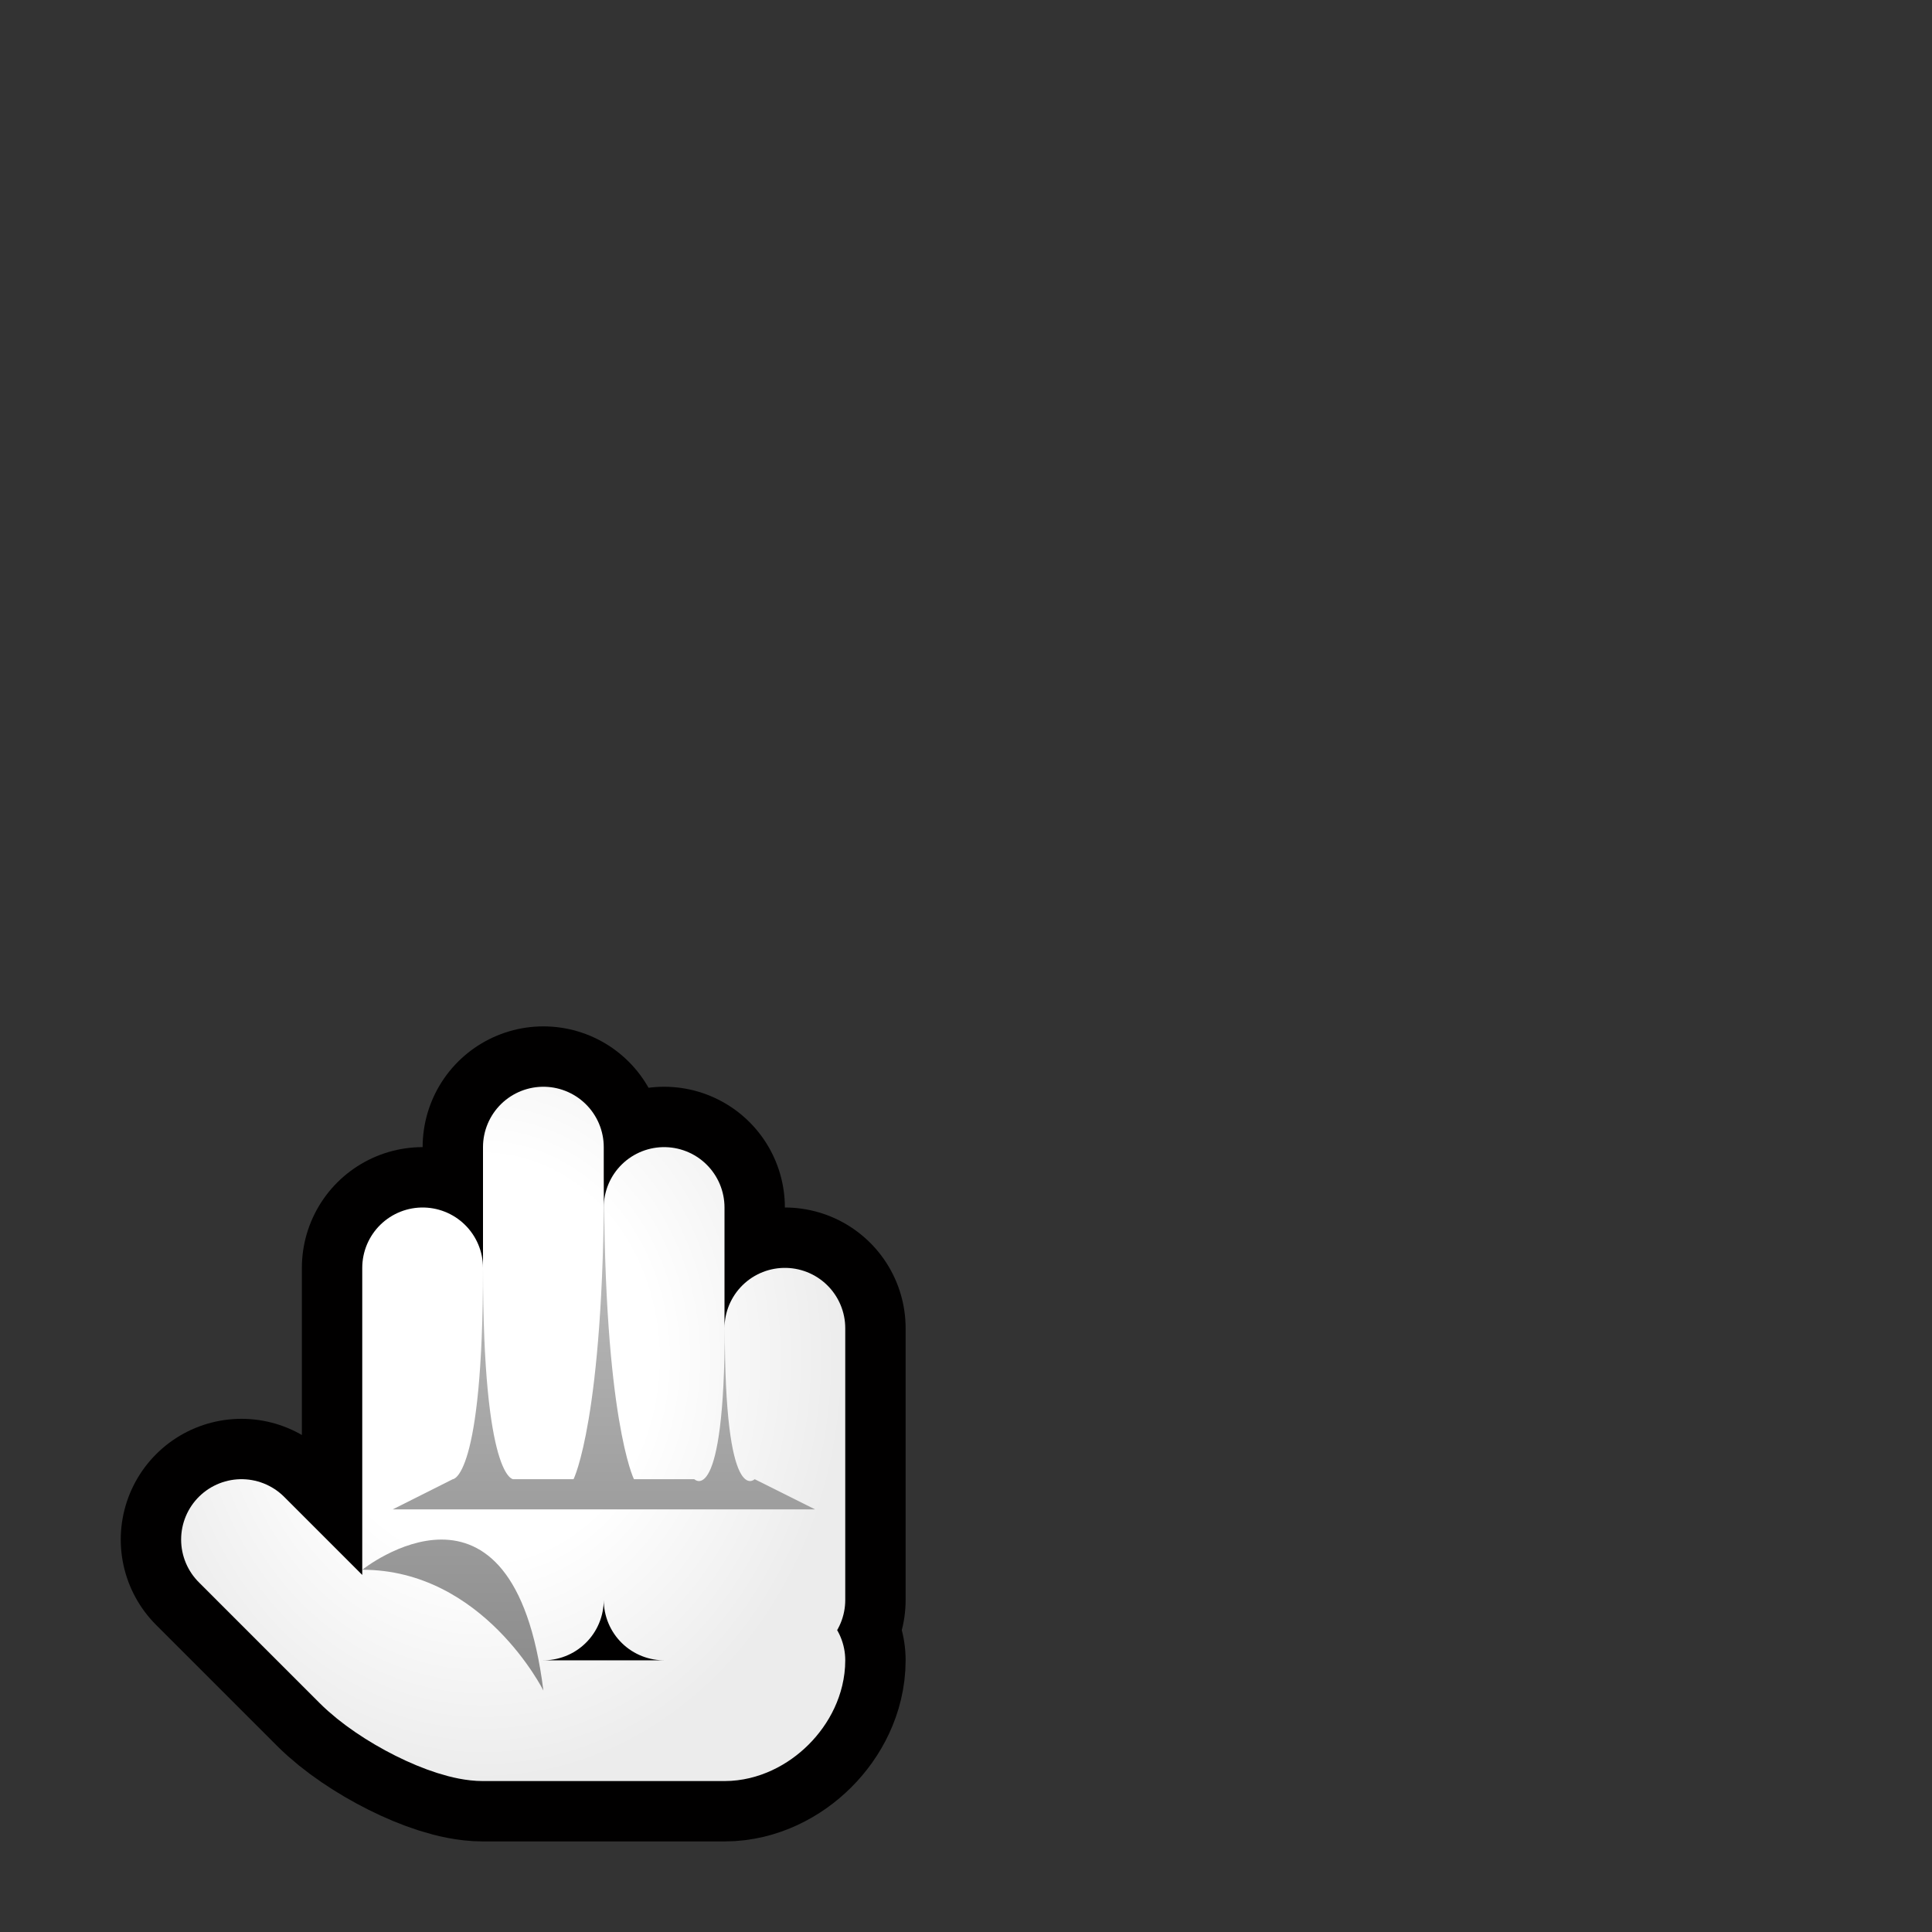 <?xml version="1.0" encoding="UTF-8" standalone="yes"?>
<svg version="1.1" width="64" height="64" color-interpolation="linearRGB"
     xmlns:svg="http://www.w3.org/2000/svg" xmlns="http://www.w3.org/2000/svg">
 <rect width="100%" height="100%" fill="#333333" stroke="none"/>
 <g>
  <path style="fill:none; stroke:#010000; stroke-width:8; stroke-linecap:round; stroke-linejoin:round"
        d="M26 55C26 56 25 57 24 57H16C15 57 13 56 12 55L8 51
           M22 40V53H26V44
           M14 42V53H18V38"
  />
  <radialGradient id="gradient0" gradientUnits="userSpaceOnUse" cx="0" cy="0" r="64" gradientTransform="matrix(0.188,0,0,0.219,16,45)">
   <stop offset="0.473" stop-color="#ffffff"/>
   <stop offset="1" stop-color="#ececec"/>
  </radialGradient>
  <path style="fill:none; stroke:url(#gradient0); stroke-width:4; stroke-linecap:round; stroke-linejoin:round"
        d="M26 55C26 56 25 57 24 57H16C15 57 13 56 12 55L8 51
           M22 40V53H26V44
           M14 42V53H18V38"
  />
  <linearGradient id="gradient1" gradientUnits="userSpaceOnUse" x1="48" y1="40" x2="48" y2="56">
   <stop offset="0" stop-color="#bebebe"/>
   <stop offset="1" stop-color="#8a8a8a"/>
  </linearGradient>
  <path style="fill:url(#gradient1)"
        d="M24.01 43.93C24 50 23 49 23 49H21C21 49 20 47 20.01 39.02C20 47 19 49 19 49H17C17 49 16 49 16 42C16 49 15 49 15 49L13.01 50H27L25 49C25 49 24 50 24.01 43.93z"
  />
  <linearGradient id="gradient2" gradientUnits="userSpaceOnUse" x1="48" y1="40" x2="48" y2="56">
   <stop offset="0" stop-color="#bebebe"/>
   <stop offset="1" stop-color="#8a8a8a"/>
  </linearGradient>
  <path style="fill:url(#gradient2)"
        d="M18 56C17 48 12 52 12 52C16 52 18 56 18 56z"
  />
 </g>
</svg>
